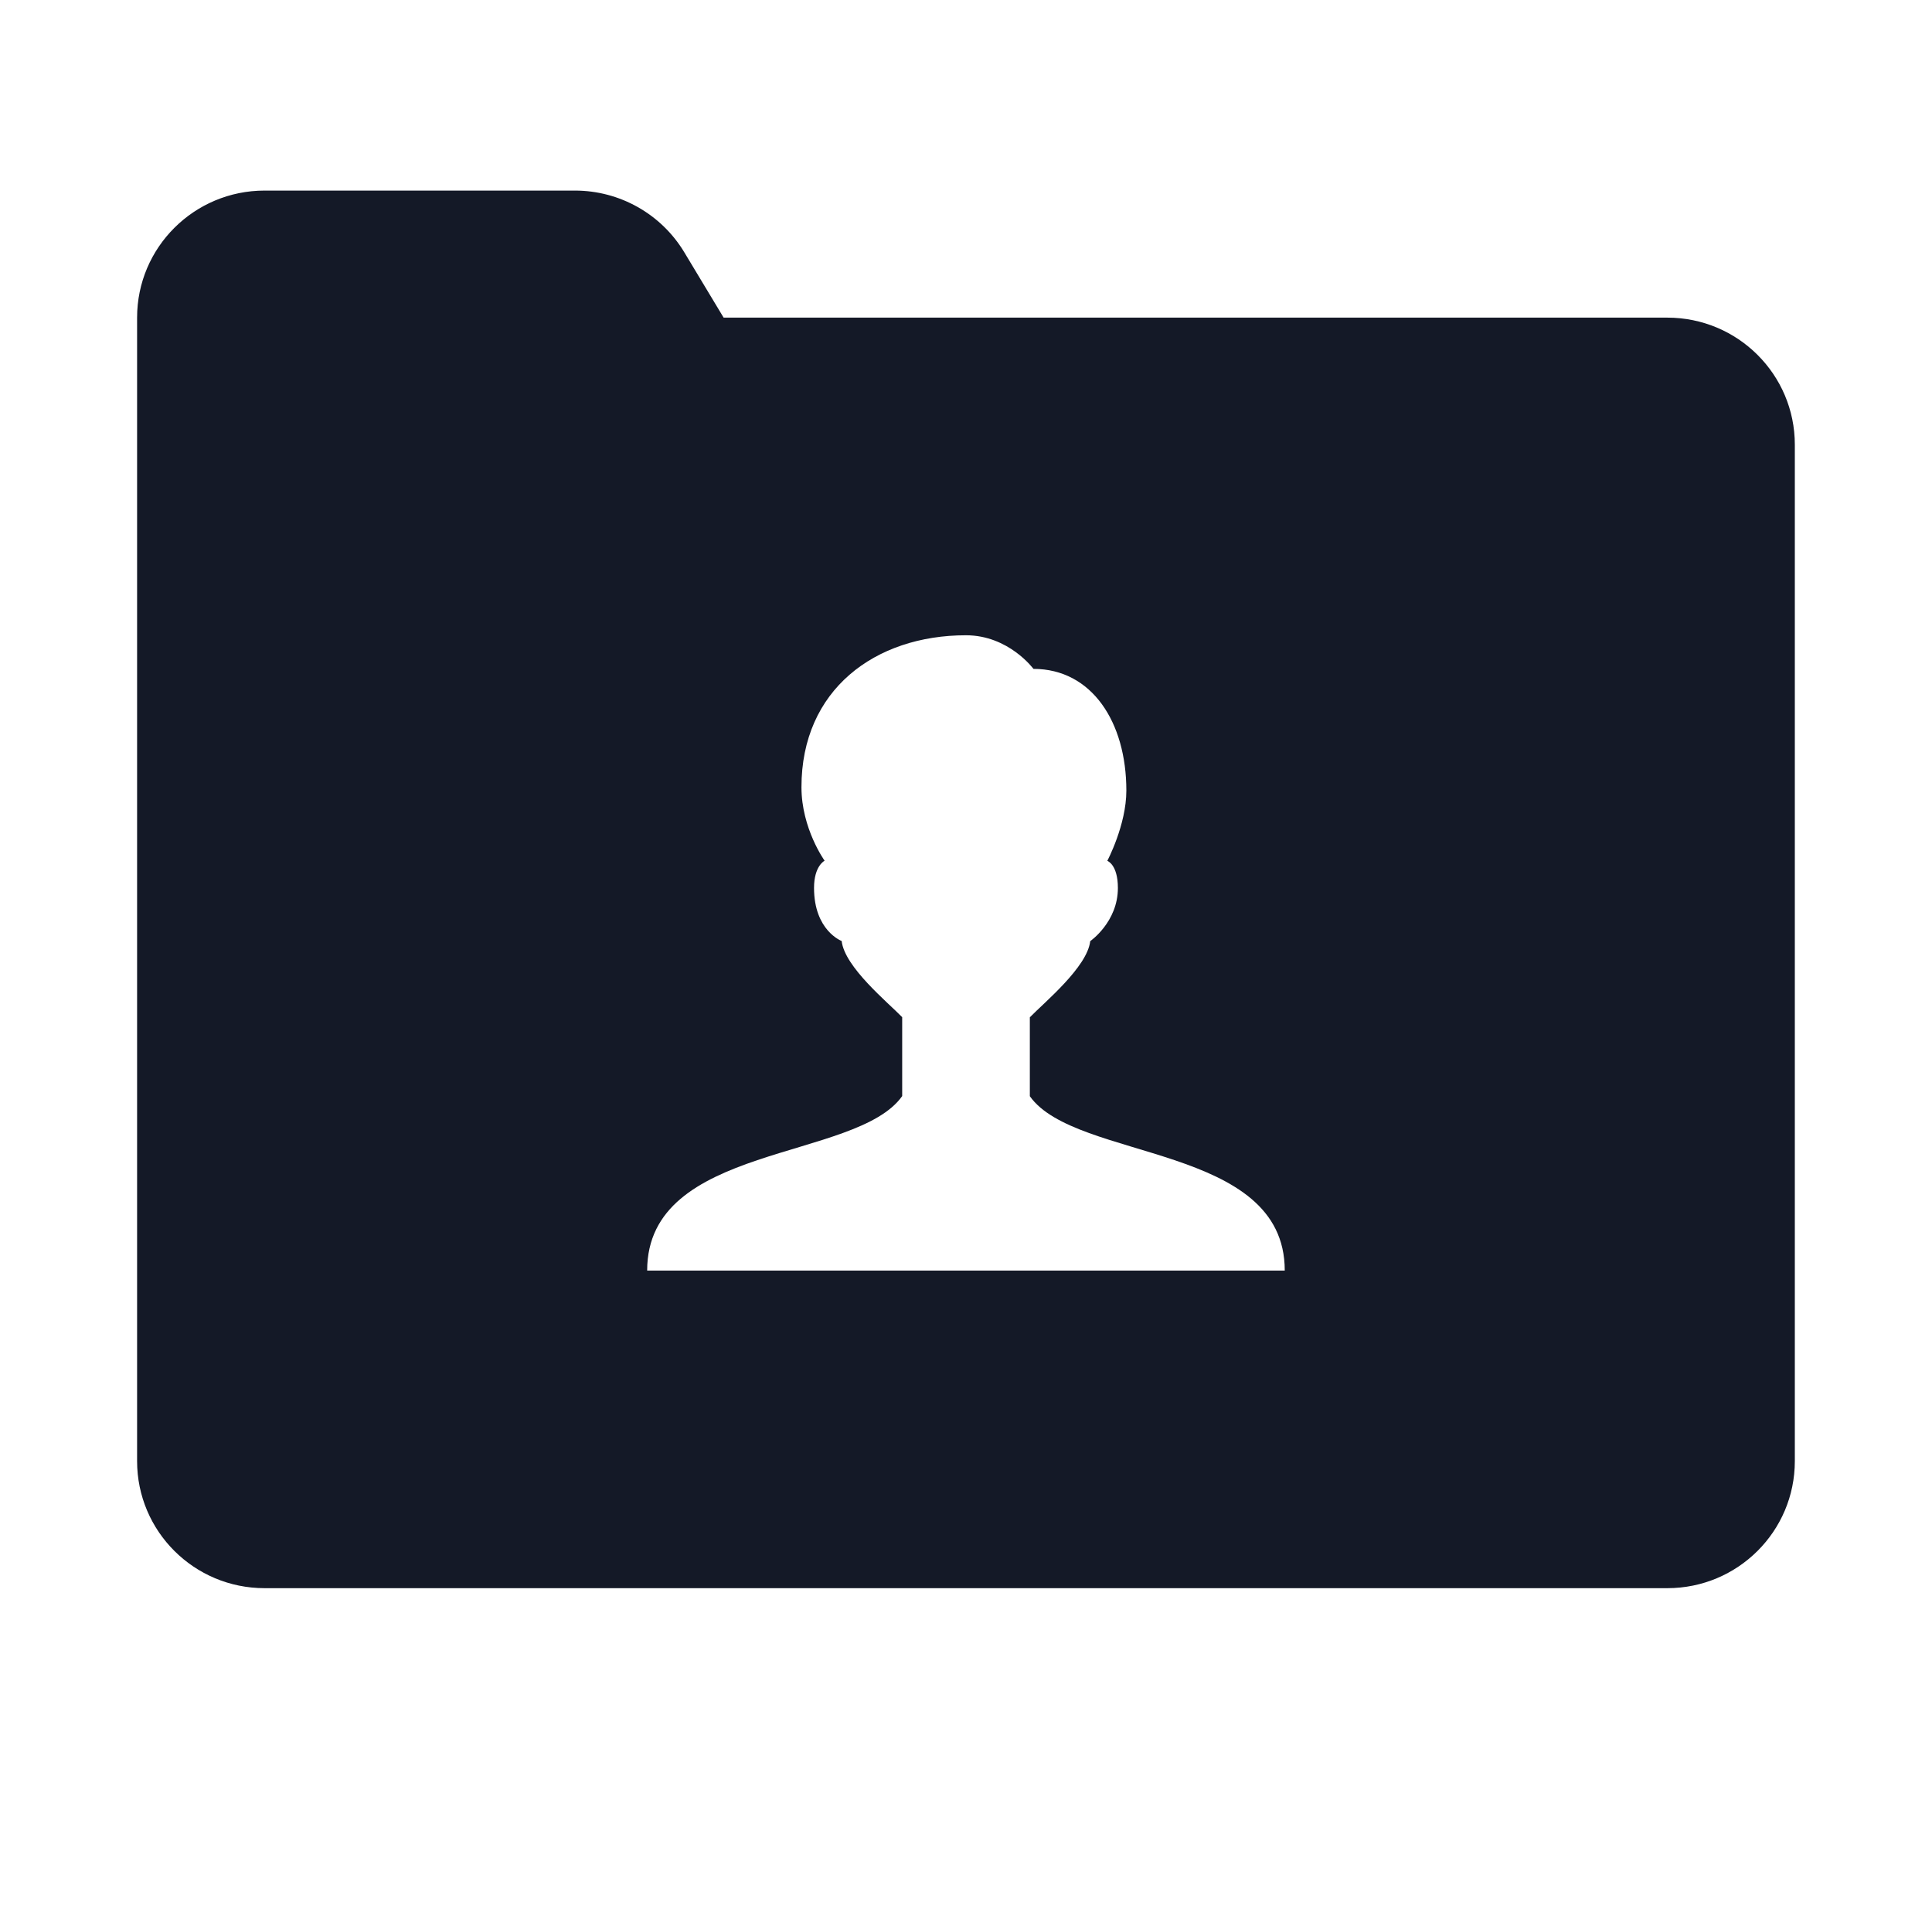 <svg width="73" height="72" viewBox="0 0 73 72" fill="none" xmlns="http://www.w3.org/2000/svg">
<g id="icons8-user_folder">
<path id="Vector" d="M9.998 7.2C7.336 7.2 5.18 9.348 5.18 12V19.2V55.2C5.18 57.852 7.336 60 9.998 60H62.999C65.661 60 67.817 57.852 67.817 55.2V16.8C67.817 14.148 65.661 12 62.999 12H27.342L25.855 9.53C24.985 8.085 23.417 7.2 21.724 7.2H9.998ZM36.498 24C38.115 24 39.049 25.27 39.049 25.27C41.246 25.27 42.559 27.27 42.559 29.869C42.559 31.165 41.839 32.522 41.839 32.522C41.839 32.522 42.239 32.656 42.239 33.548C42.239 34.835 41.194 35.555 41.194 35.555C41.083 36.536 39.466 37.864 38.912 38.433V41.414C40.651 43.874 48.544 43.2 48.544 48H24.453C24.453 43.2 32.347 43.874 34.089 41.409V38.428C33.535 37.859 31.913 36.534 31.802 35.55C31.802 35.55 30.758 35.161 30.758 33.544C30.758 32.711 31.158 32.517 31.158 32.517C31.158 32.517 30.283 31.302 30.283 29.742C30.28 26.058 33.065 24 36.498 24Z" fill="#141927"/>
</g>
</svg>
